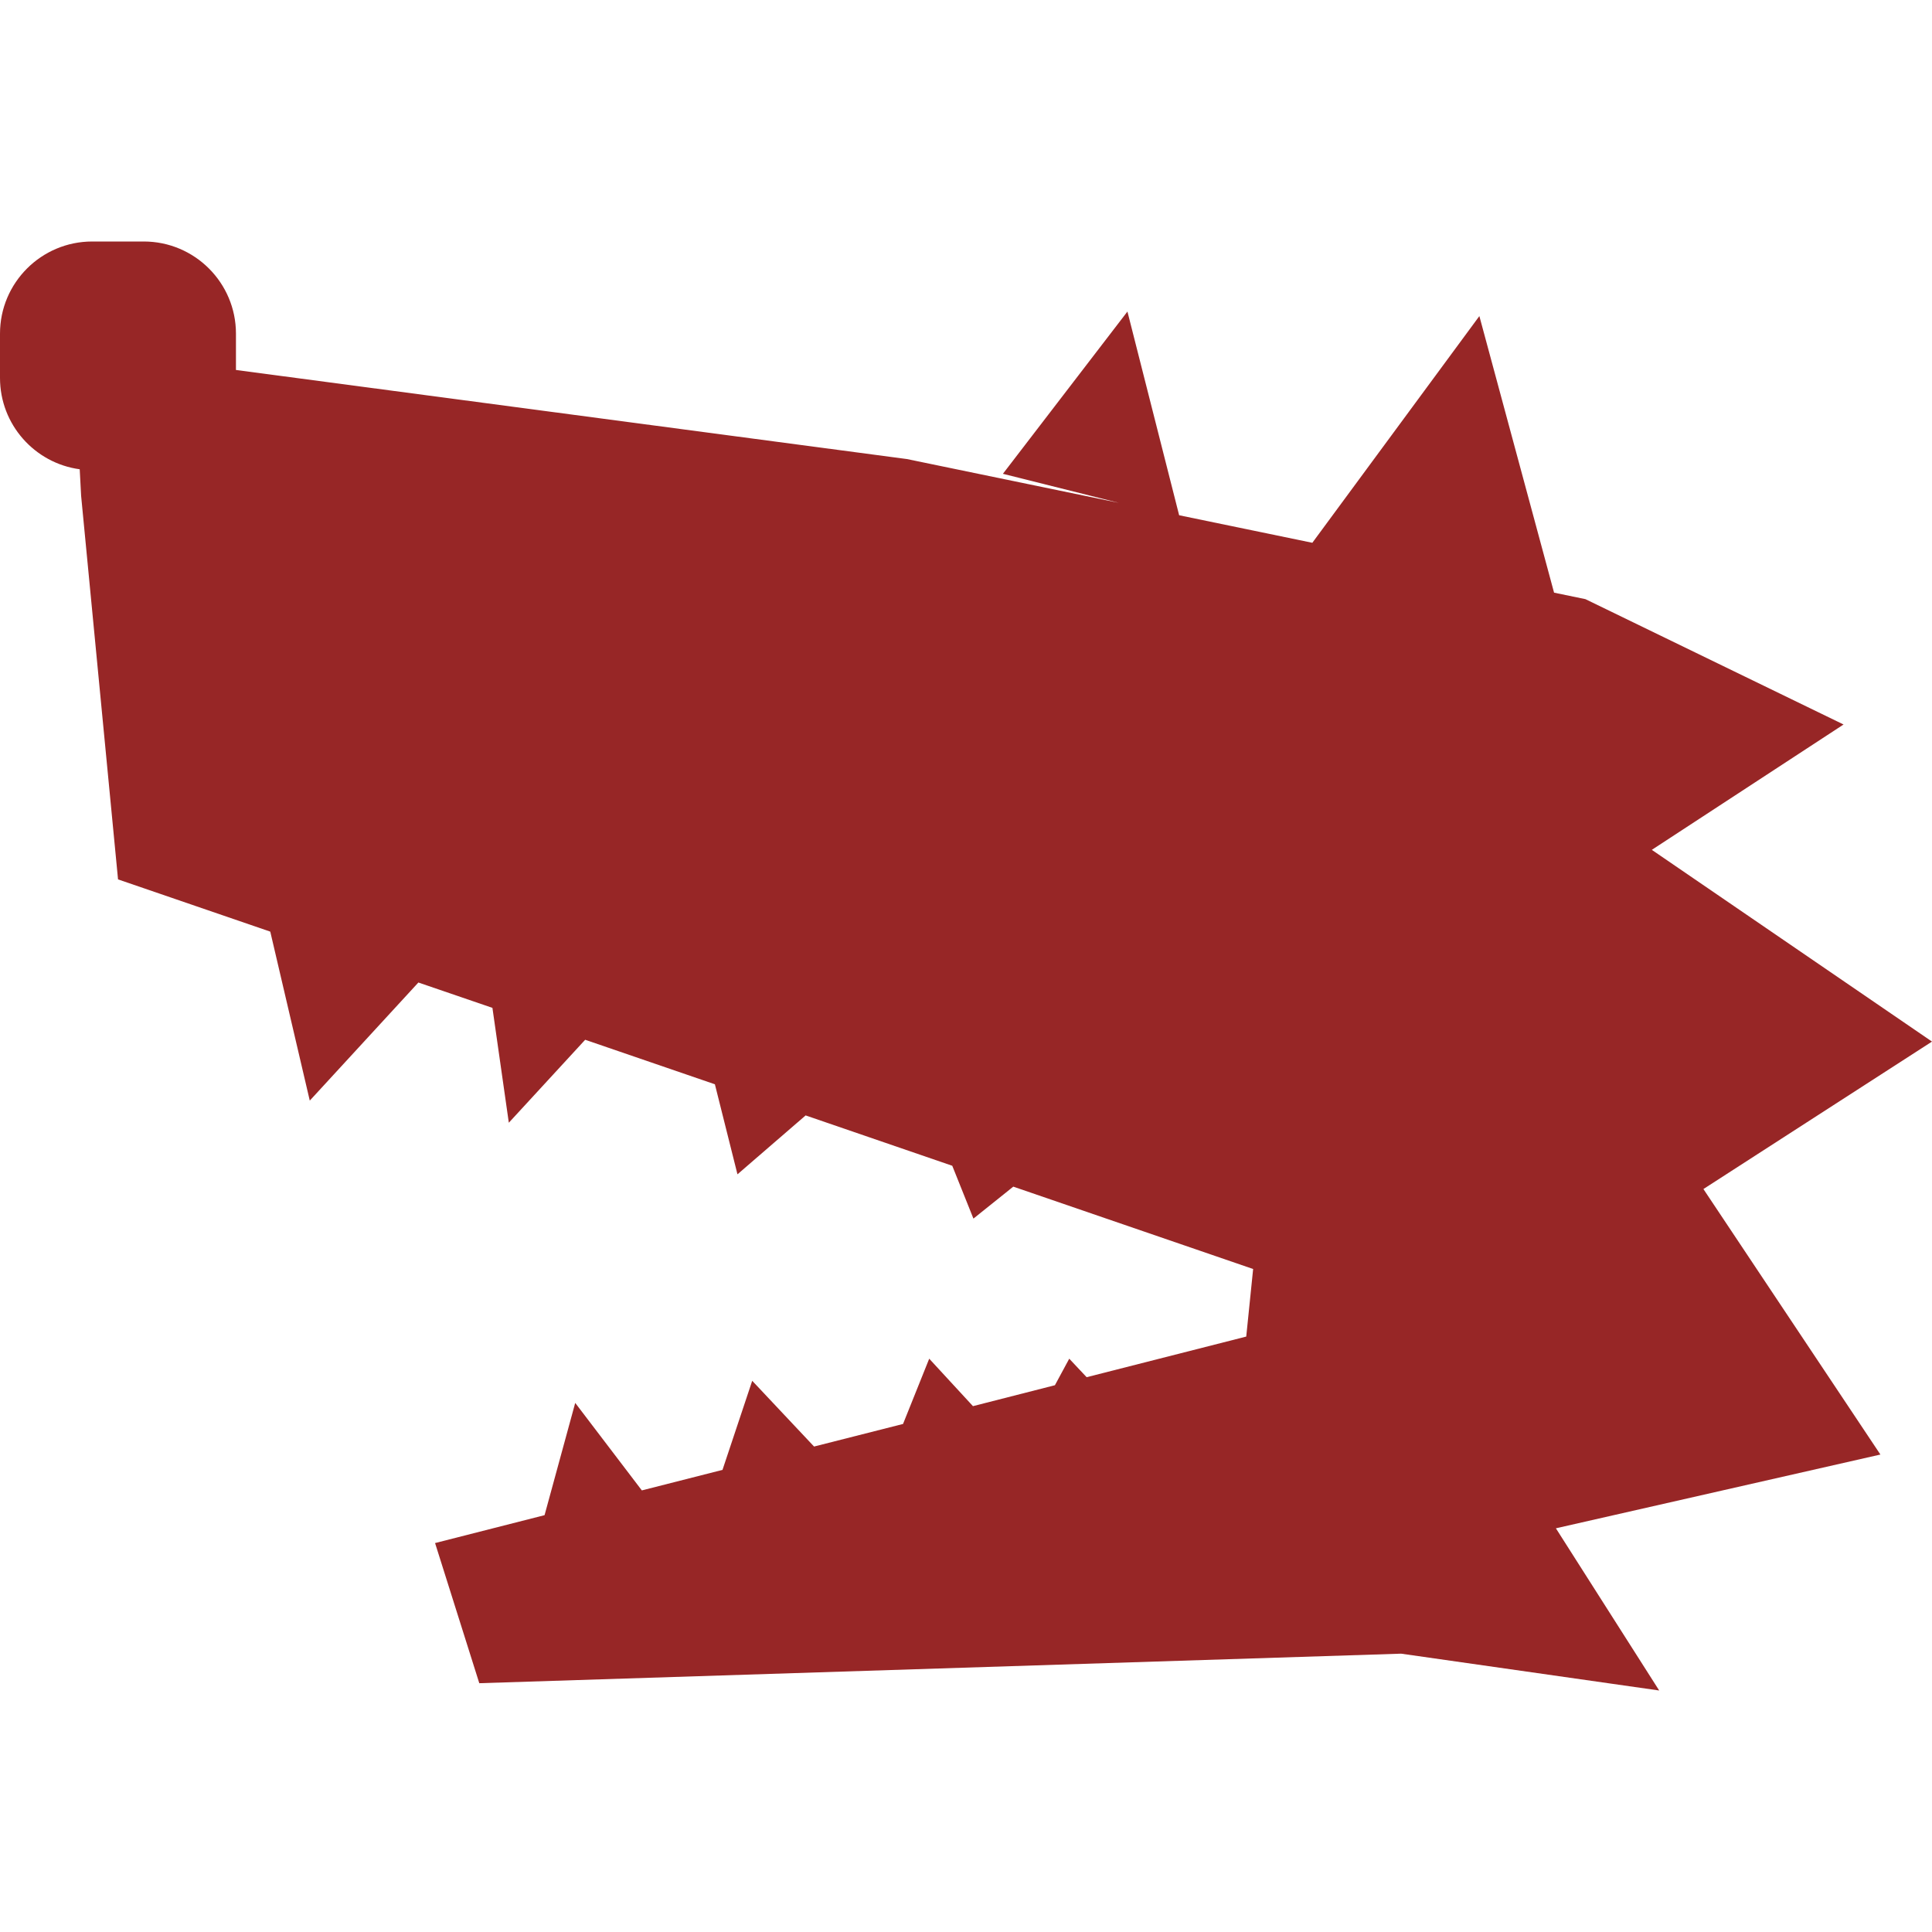 <?xml version="1.0" encoding="utf-8"?>

<!DOCTYPE svg PUBLIC "-//W3C//DTD SVG 1.1//EN" "http://www.w3.org/Graphics/SVG/1.1/DTD/svg11.dtd">
<!-- Uploaded to: SVG Repo, www.svgrepo.com, Generator: SVG Repo Mixer Tools -->
<svg version="1.1" id="_x32_" xmlns="http://www.w3.org/2000/svg" xmlns:xlink="http://www.w3.org/1999/xlink" 
	 width="800px" height="800px" viewBox="0 0 512 512"  xml:space="preserve">
<style type="text/css">
<![CDATA[
	.st0{fill:#972626;}
]]>
</style>
<g>
	<path class="st0" d="M451.422,315.109L512,276.031l-74.25-50.813L488.563,192l-68.406-33.219l-8.313-1.719l-19.797-73.297
		l-44.266,60.078l-35.297-7.297l-13.703-53.984l-33,43l30.75,7.703l-56.172-11.609L62.531,98.047v-9.625
		C62.531,74.953,51.594,64,38.094,64H24.438C10.938,64,0,74.953,0,88.422v11.734c0,12.375,9.219,22.594,21.125,24.203l0.375,7.063
		l9.781,101.625l40.344,13.844l10.469,44.781l28.781-31.297l19.625,6.719l4.344,30.438l20.234-21.984l34.375,11.797l5.984,23.859
		l18.063-15.609l38.859,13.344l5.609,14l10.563-8.469l63.563,21.828l-1.828,17.906l-42.297,10.766l-4.609-4.906l-3.797,7.031
		l-21.719,5.547l-11.594-12.578l-6.938,17.297l-23.578,5.984l-16.391-17.422l-7.875,23.609l-21.375,5.438l-17.656-23.188
		l-8.125,29.75l-29.016,7.391l11.719,37.141l244.297-7.828L439.703,448l-27.375-42.984l86-19.547L451.422,315.109z"/>
</g>
</svg>